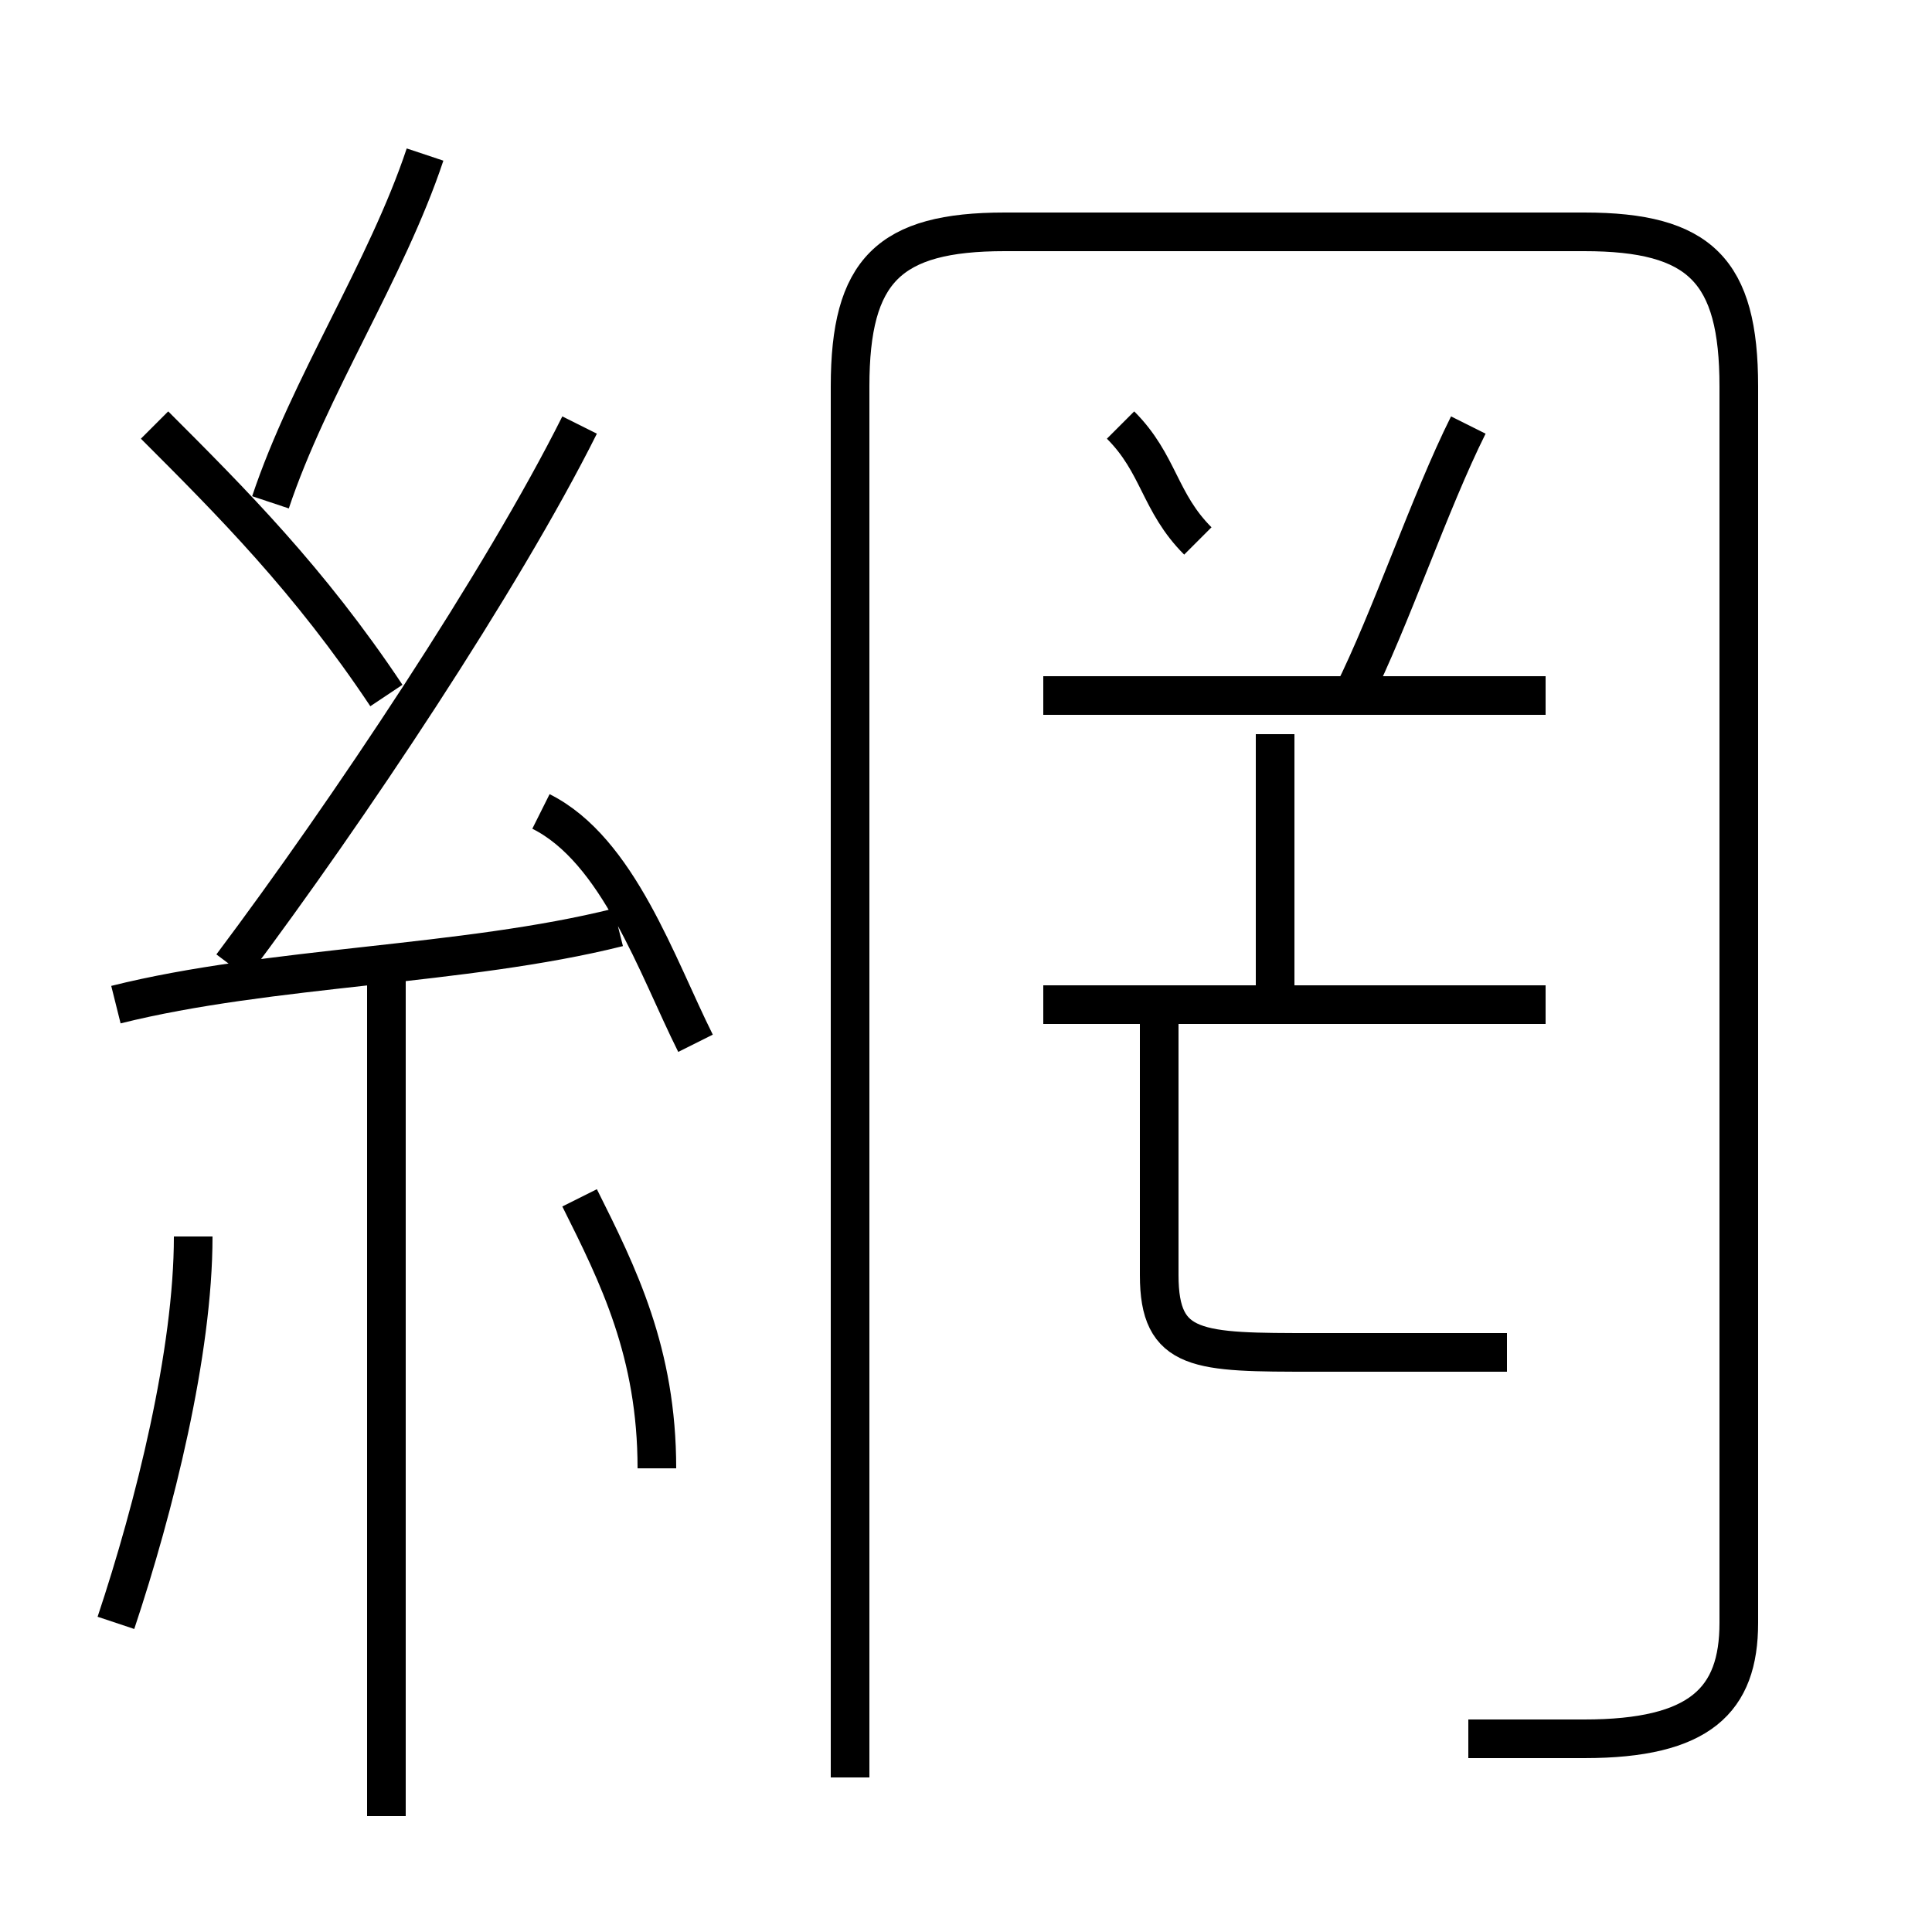 <?xml version='1.0' encoding='utf8'?>
<svg viewBox="0.0 -6.0 50.0 50.0" version="1.1" xmlns="http://www.w3.org/2000/svg">
<rect x="0.0" y="-6.0" width="50.0" height="50.0" fill="#808080" stroke="none"/>
<rect x="-1000" y="-1000" width="2000" height="2000" stroke="white" fill="white"/>
<g style="fill:white;stroke:#000000;  stroke-width:1">
<path d="M 38 1 C 39 1 40 1 41 1 C 44 1 45 0 45 -2 L 45 -34 C 45 -37 44 -38 41 -38 L 26 -38 C 23 -38 22 -37 22 -34 L 22 2 M 3 -2 C 4 -5 5 -9 5 -12 M 10 3 L 10 -19 M 17 -6 C 17 -9 16 -11 15 -13 M 3 -18 C 7 -19 12 -19 16 -20 M 18 -17 C 17 -19 16 -22 14 -23 M 10 -26 C 8 -29 6 -31 4 -33 M 6 -19 C 9 -23 13 -29 15 -33 M 7 -31 C 8 -34 10 -37 11 -40 M 39 -9 C 37 -9 35 -9 34 -9 C 31 -9 30 -9 30 -11 L 30 -18 M 40 -18 L 27 -18 M 33 -18 L 33 -25 M 40 -26 L 27 -26 M 31 -30 C 30 -31 30 -32 29 -33 M 35 -26 C 36 -28 37 -31 38 -33" transform="translate(0.0 38.0)" />
</g>
</svg>